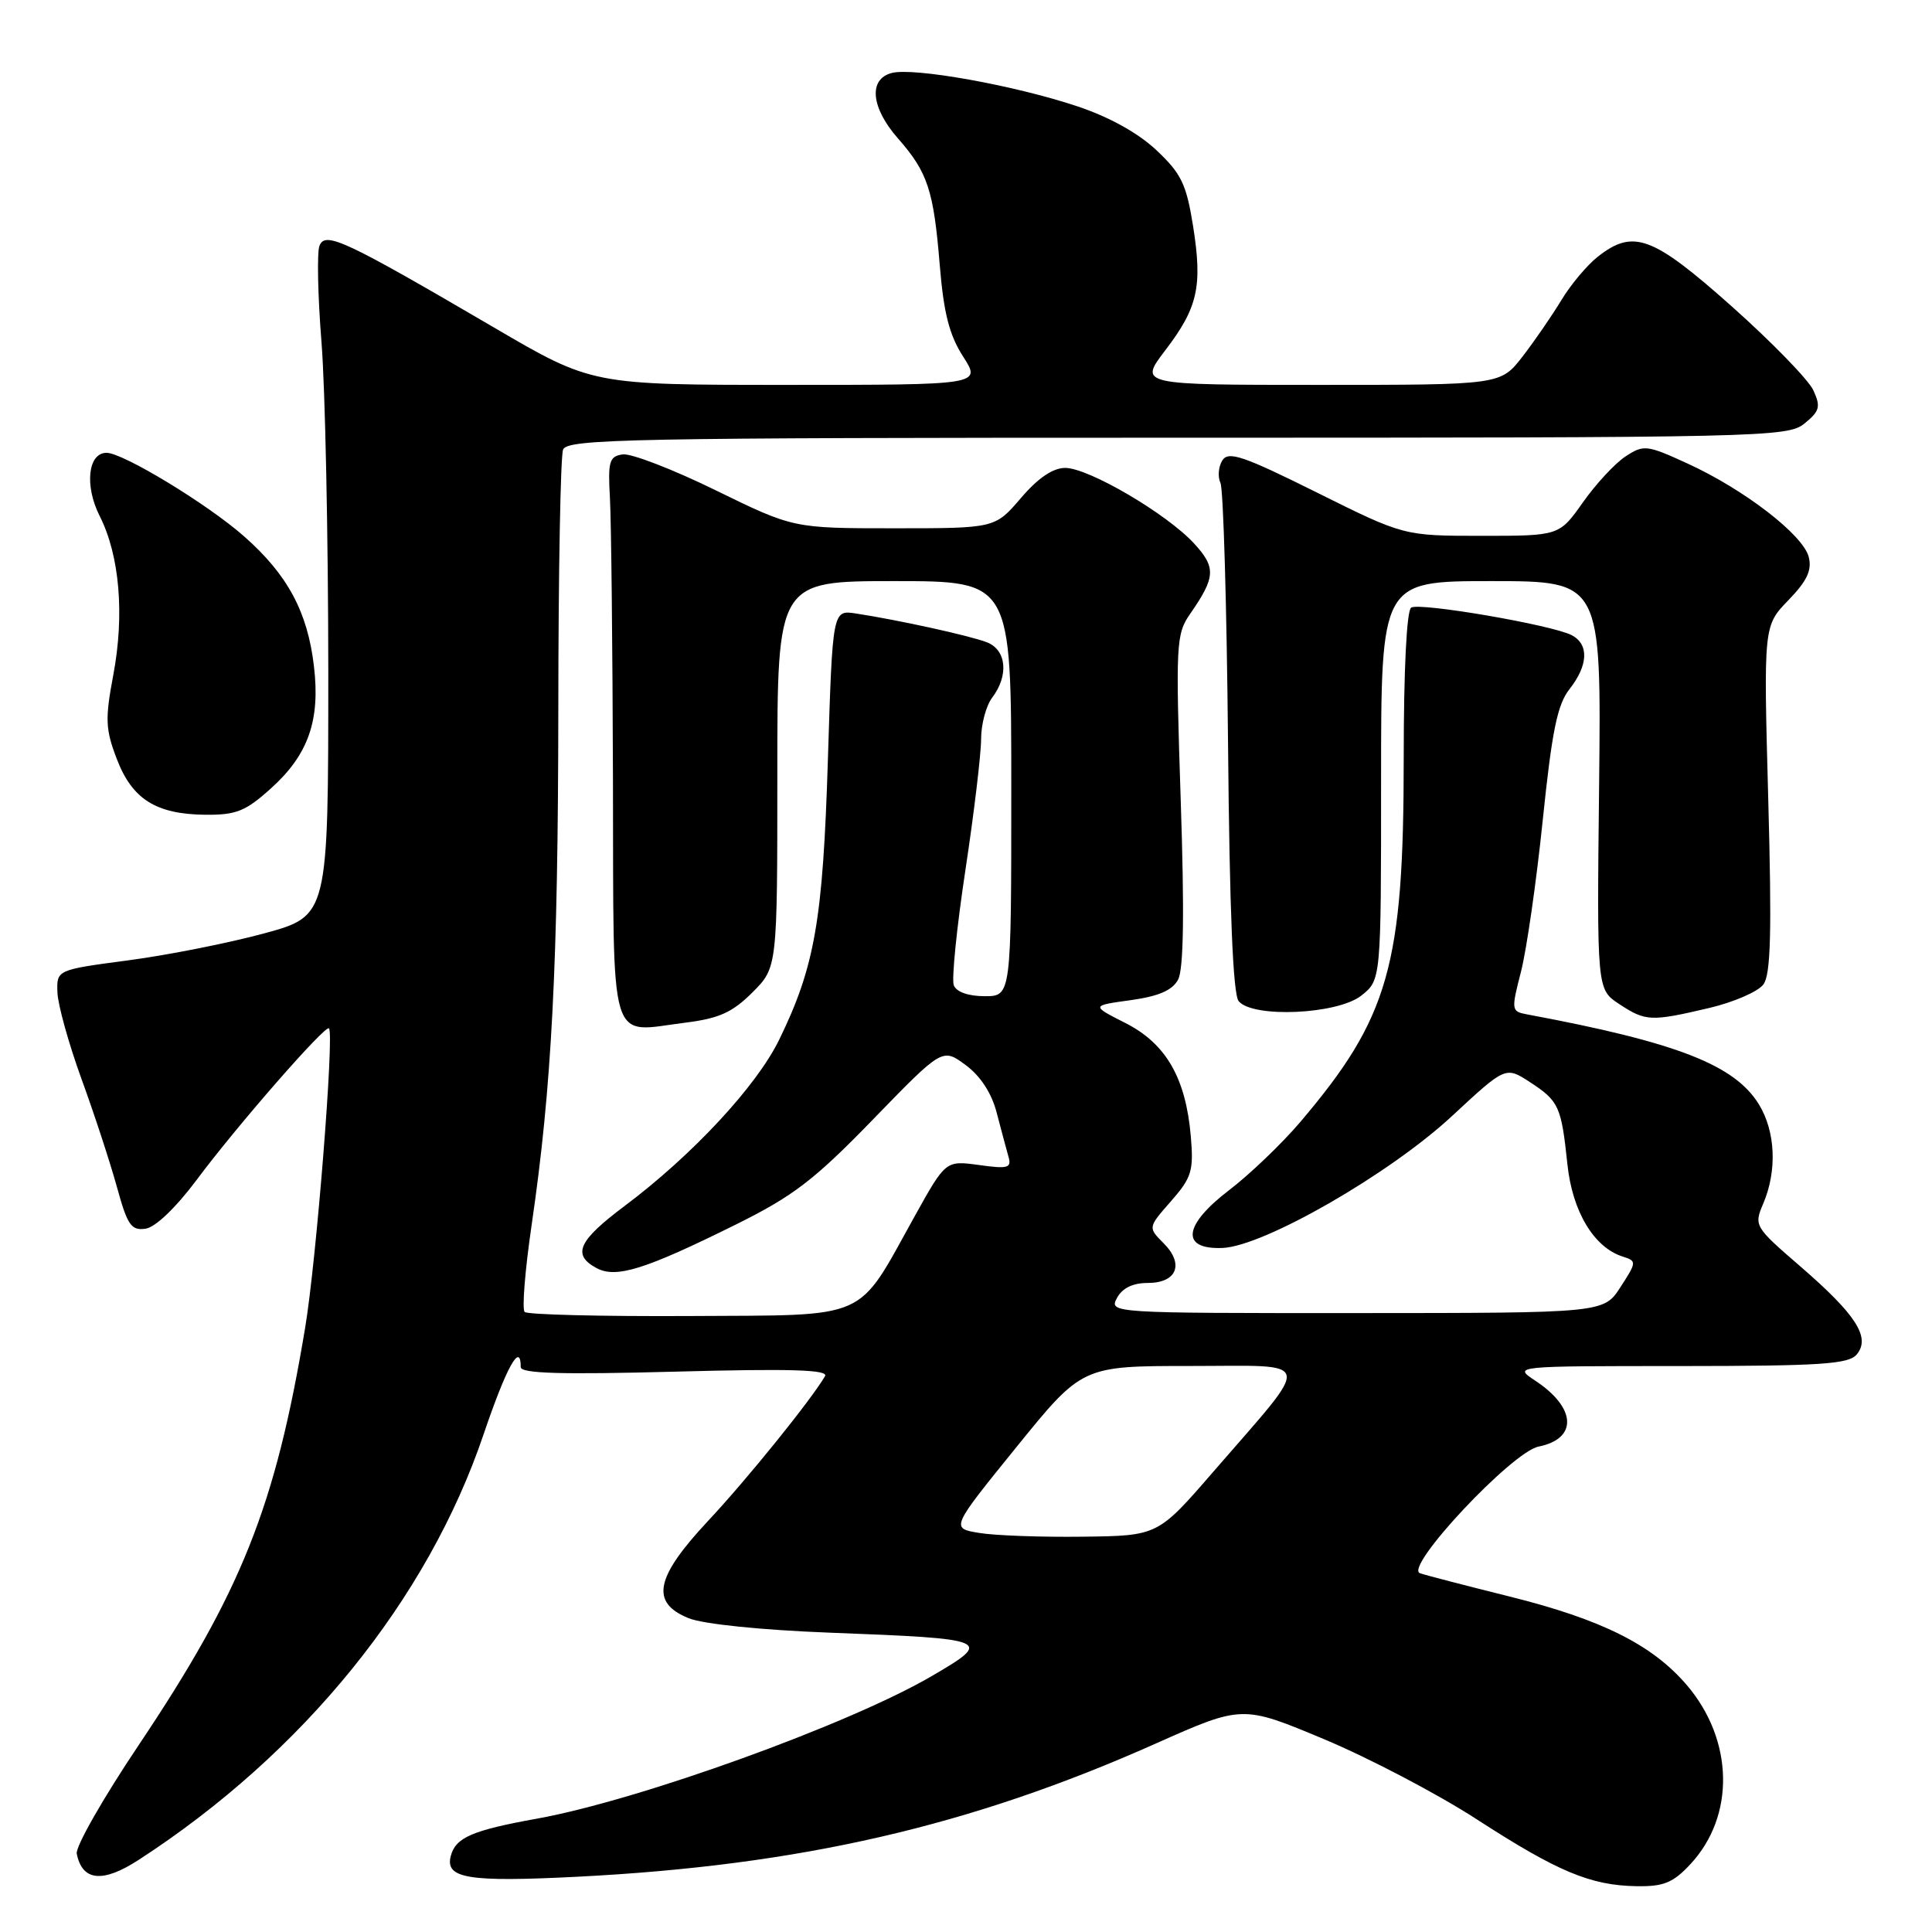 <?xml version="1.0" encoding="UTF-8" standalone="no"?>
<!DOCTYPE svg PUBLIC "-//W3C//DTD SVG 1.1//EN" "http://www.w3.org/Graphics/SVG/1.1/DTD/svg11.dtd" >
<svg xmlns="http://www.w3.org/2000/svg" xmlns:xlink="http://www.w3.org/1999/xlink" version="1.1" viewBox="0 0 256 256">
 <g >
 <path fill="currentColor"
d=" M 223.97 247.03 C 229.94 240.64 229.74 230.57 223.50 223.27 C 218.92 217.93 212.24 214.59 200.00 211.54 C 194.22 210.10 188.89 208.72 188.15 208.46 C 185.99 207.70 200.34 192.38 203.87 191.68 C 209.09 190.63 208.88 186.54 203.42 182.94 C 200.50 181.01 200.50 181.01 222.63 181.01 C 241.29 181.00 244.95 180.76 246.03 179.47 C 247.89 177.22 245.96 174.21 238.56 167.81 C 232.47 162.55 232.39 162.41 233.64 159.48 C 235.49 155.14 235.27 149.95 233.08 146.36 C 229.87 141.10 222.18 138.11 202.34 134.41 C 200.25 134.02 200.23 133.85 201.54 128.75 C 202.28 125.86 203.58 116.84 204.42 108.69 C 205.64 96.88 206.35 93.36 207.97 91.31 C 210.46 88.14 210.57 85.37 208.25 84.16 C 205.65 82.81 188.13 79.80 186.99 80.51 C 186.39 80.88 186.00 88.77 186.00 100.40 C 186.00 128.00 184.06 134.82 172.26 148.71 C 169.82 151.57 165.60 155.61 162.88 157.69 C 156.77 162.35 156.40 165.59 162.00 165.36 C 167.48 165.13 184.13 155.56 192.39 147.89 C 199.50 141.29 199.50 141.29 202.73 143.39 C 206.57 145.90 206.88 146.59 207.69 154.27 C 208.34 160.52 211.20 165.29 215.01 166.50 C 216.89 167.10 216.88 167.22 214.72 170.55 C 212.50 173.98 212.50 173.98 179.71 173.99 C 147.24 174.00 146.94 173.98 148.00 172.00 C 148.70 170.68 150.09 170.00 152.07 170.00 C 155.94 170.00 156.95 167.51 154.19 164.74 C 152.10 162.65 152.10 162.65 155.16 159.17 C 157.90 156.04 158.18 155.15 157.79 150.59 C 157.13 142.85 154.51 138.30 149.15 135.57 C 144.57 133.25 144.57 133.25 149.80 132.53 C 153.53 132.01 155.34 131.23 156.10 129.81 C 156.84 128.43 156.95 120.92 156.45 105.99 C 155.77 85.28 155.83 84.04 157.70 81.34 C 161.08 76.47 161.15 75.20 158.22 72.01 C 154.61 68.08 144.24 62.00 141.15 62.00 C 139.52 62.00 137.54 63.34 135.27 66.00 C 131.84 70.00 131.84 70.00 118.49 70.00 C 105.13 70.00 105.13 70.00 94.82 64.96 C 89.16 62.19 83.62 60.05 82.51 60.21 C 80.73 60.47 80.54 61.13 80.82 66.00 C 80.99 69.03 81.17 85.78 81.22 103.23 C 81.32 139.50 80.51 136.79 90.80 135.51 C 95.28 134.95 97.05 134.15 99.70 131.50 C 103.00 128.20 103.00 128.20 103.00 102.60 C 103.00 77.00 103.00 77.00 118.50 77.00 C 134.00 77.00 134.00 77.00 134.00 104.50 C 134.00 132.00 134.00 132.00 130.47 132.00 C 128.31 132.00 126.72 131.44 126.38 130.55 C 126.08 129.76 126.77 122.90 127.92 115.30 C 129.07 107.71 130.00 99.90 130.00 97.94 C 130.00 95.98 130.66 93.51 131.47 92.44 C 133.70 89.49 133.37 86.10 130.75 85.10 C 128.47 84.22 119.07 82.16 113.41 81.29 C 110.32 80.82 110.32 80.82 109.70 100.66 C 109.04 121.95 107.97 128.08 103.24 137.78 C 100.24 143.93 91.73 153.08 82.75 159.81 C 76.61 164.41 75.77 166.27 79.05 168.03 C 81.65 169.42 85.45 168.23 97.50 162.26 C 105.14 158.47 107.89 156.36 115.69 148.32 C 124.88 138.85 124.88 138.85 127.96 141.13 C 129.93 142.59 131.40 144.85 132.07 147.45 C 132.65 149.68 133.35 152.28 133.62 153.24 C 134.07 154.77 133.59 154.91 129.72 154.37 C 125.31 153.77 125.31 153.77 121.21 161.14 C 113.39 175.19 115.55 174.23 91.29 174.38 C 79.68 174.44 69.88 174.20 69.52 173.84 C 69.15 173.48 69.57 168.31 70.44 162.34 C 73.12 144.05 73.95 127.87 73.98 93.83 C 73.99 75.86 74.27 60.45 74.61 59.58 C 75.15 58.16 83.26 58.00 156.00 58.00 C 233.61 58.00 236.87 57.93 239.10 56.12 C 241.12 54.48 241.28 53.90 240.28 51.72 C 239.65 50.34 234.79 45.34 229.47 40.60 C 218.96 31.25 216.42 30.31 211.71 34.02 C 210.30 35.13 208.13 37.71 206.89 39.77 C 205.65 41.82 203.33 45.19 201.74 47.25 C 198.83 51.00 198.83 51.00 174.87 51.00 C 150.91 51.00 150.91 51.00 154.39 46.44 C 158.73 40.75 159.36 37.96 158.08 29.90 C 157.20 24.40 156.52 22.99 153.23 19.90 C 150.80 17.61 146.94 15.48 142.70 14.07 C 134.40 11.30 121.05 8.91 118.16 9.67 C 115.05 10.48 115.40 14.25 118.96 18.31 C 122.93 22.82 123.71 25.20 124.52 35.10 C 125.04 41.48 125.79 44.40 127.62 47.25 C 130.03 51.00 130.03 51.00 104.24 51.00 C 78.45 51.00 78.45 51.00 65.48 43.41 C 45.63 31.80 43.09 30.61 42.33 32.57 C 41.99 33.46 42.11 39.21 42.60 45.35 C 43.09 51.48 43.49 71.09 43.50 88.93 C 43.50 121.36 43.50 121.36 35.00 123.68 C 30.32 124.95 22.23 126.56 17.00 127.25 C 7.50 128.51 7.50 128.51 7.61 131.51 C 7.67 133.15 9.11 138.32 10.81 143.00 C 12.52 147.68 14.62 154.12 15.50 157.31 C 16.88 162.34 17.39 163.08 19.28 162.81 C 20.59 162.63 23.31 160.02 26.09 156.30 C 31.36 149.22 43.10 135.77 43.59 136.26 C 44.31 136.97 41.92 167.06 40.43 175.96 C 36.48 199.67 31.99 210.92 18.38 231.23 C 13.68 238.23 9.99 244.70 10.17 245.62 C 10.89 249.27 13.61 249.54 18.38 246.44 C 40.20 232.29 56.66 211.98 64.08 190.05 C 67.10 181.15 69.00 177.70 69.00 181.15 C 69.00 182.00 74.40 182.15 89.50 181.75 C 104.78 181.34 109.82 181.49 109.32 182.35 C 107.46 185.52 99.00 196.00 93.83 201.52 C 86.81 209.03 86.14 212.35 91.25 214.42 C 93.17 215.20 100.85 215.99 110.00 216.34 C 131.28 217.15 131.65 217.31 123.48 222.08 C 112.51 228.49 84.69 238.54 71.15 240.98 C 62.56 242.53 60.37 243.48 59.73 245.93 C 58.95 248.91 62.01 249.41 76.45 248.68 C 105.98 247.18 128.55 241.99 153.12 231.04 C 164.62 225.92 164.62 225.92 175.49 230.47 C 181.47 232.98 190.55 237.74 195.68 241.07 C 206.40 248.01 210.75 249.83 216.85 249.93 C 220.43 249.99 221.69 249.48 223.97 247.03 Z  M 226.45 133.57 C 229.73 132.80 232.97 131.39 233.66 130.44 C 234.64 129.12 234.78 123.48 234.30 105.82 C 233.68 82.93 233.68 82.93 236.97 79.53 C 239.44 76.98 240.11 75.56 239.67 73.81 C 238.93 70.88 231.14 64.87 223.63 61.43 C 218.20 58.94 217.80 58.90 215.39 60.48 C 214.00 61.39 211.46 64.13 209.74 66.57 C 206.61 71.00 206.61 71.00 196.32 71.00 C 186.02 71.00 186.02 71.00 174.47 65.25 C 164.74 60.41 162.78 59.74 161.97 61.00 C 161.45 61.83 161.33 63.17 161.72 64.00 C 162.10 64.83 162.55 80.31 162.72 98.41 C 162.92 120.68 163.38 131.75 164.13 132.66 C 166.01 134.92 177.20 134.42 180.37 131.93 C 183.00 129.85 183.00 129.85 183.00 103.43 C 183.00 77.00 183.00 77.00 197.59 77.00 C 212.18 77.00 212.18 77.00 211.89 104.05 C 211.59 131.09 211.59 131.09 214.55 133.04 C 218.06 135.35 218.74 135.38 226.45 133.57 Z  M 35.94 104.43 C 40.85 100.00 42.45 95.45 41.60 88.29 C 40.76 81.07 38.10 76.13 32.31 71.04 C 27.47 66.78 16.30 60.00 14.12 60.00 C 11.65 60.00 11.18 64.37 13.21 68.38 C 15.85 73.60 16.52 81.43 15.01 89.45 C 13.91 95.27 13.97 96.63 15.47 100.55 C 17.51 105.91 20.68 107.90 27.25 107.96 C 31.31 107.99 32.56 107.49 35.94 104.43 Z  M 129.74 203.12 C 125.97 202.50 125.97 202.50 134.68 191.75 C 143.39 181.00 143.39 181.00 157.76 181.00 C 174.36 181.00 174.07 179.66 160.78 195.00 C 153.42 203.50 153.42 203.50 143.46 203.62 C 137.98 203.69 131.81 203.47 129.74 203.12 Z "/>
</g>
</svg>